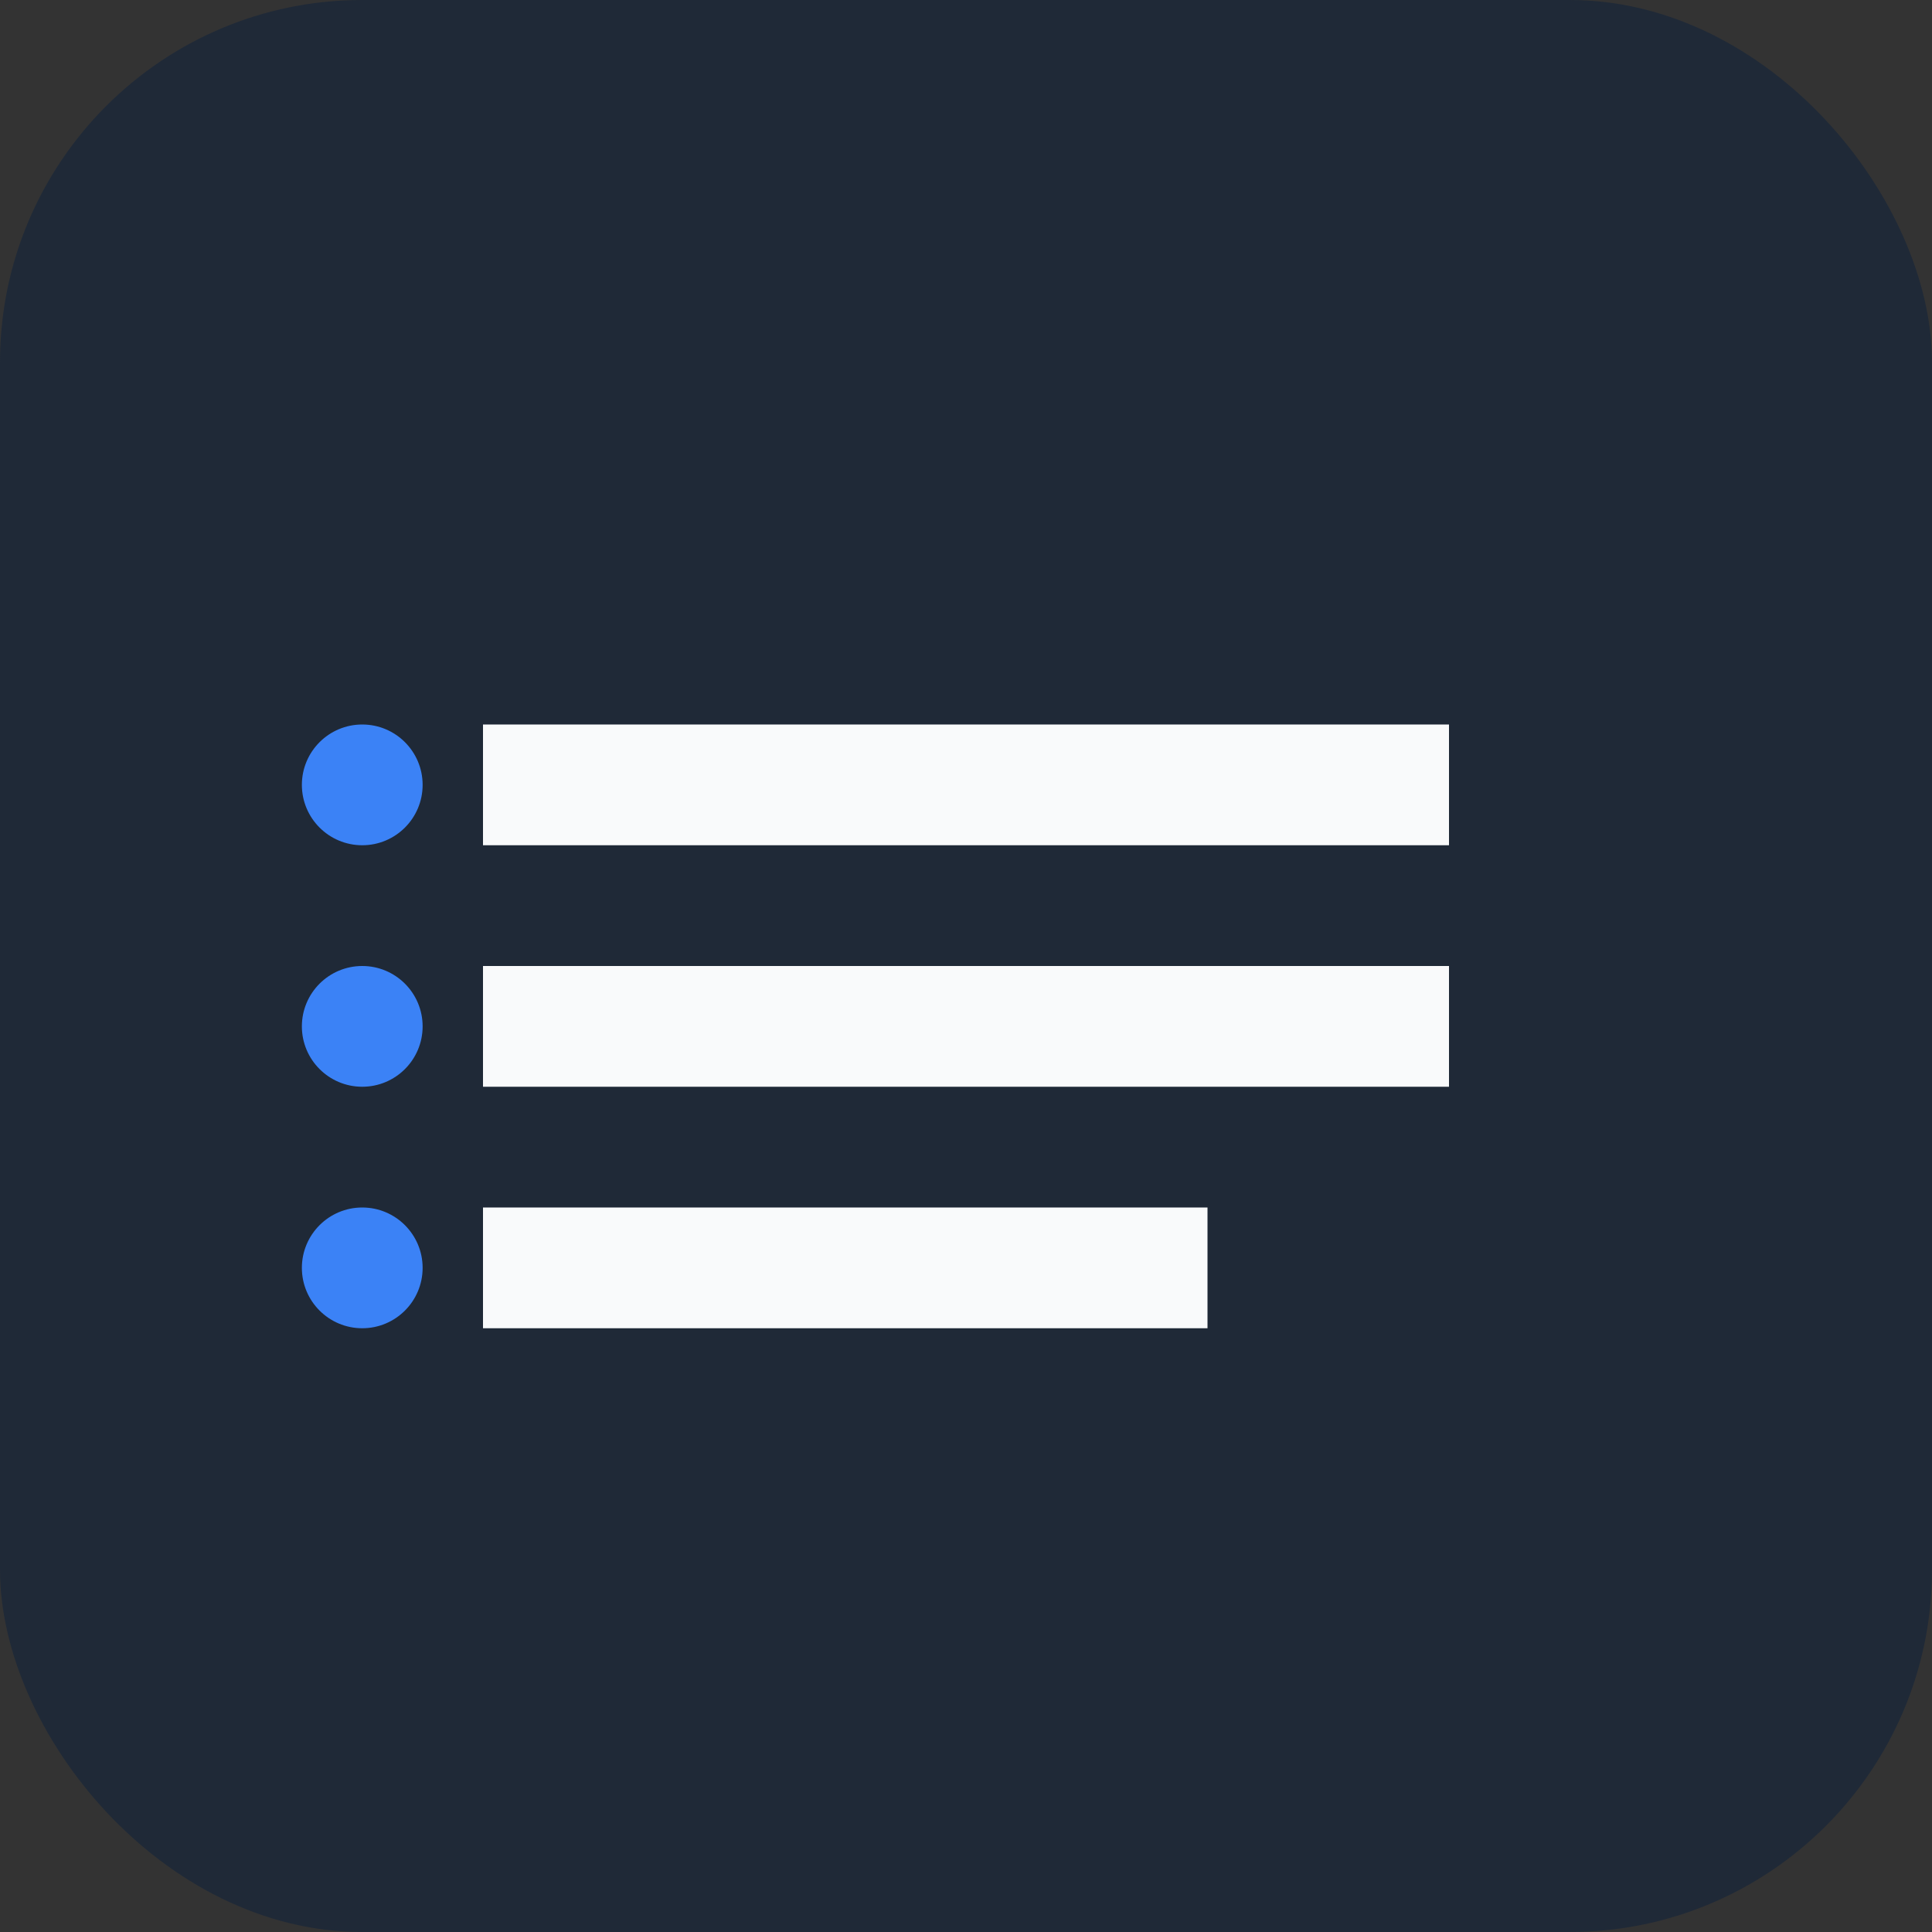 <svg xmlns="http://www.w3.org/2000/svg" width="32" height="32" viewBox="0 0 32 32" fill="none">
  <rect x="0" y="0" width="32" height="32" fill="#333333" stroke="none"/>
  <rect width="32" height="32" rx="6" fill="#1f2937"/>
  <path d="M8 12h16v2H8v-2zm0 4h16v2H8v-2zm0 4h12v2H8v-2z" fill="#f9fafb"/>
  <circle cx="6" cy="13" r="1" fill="#3b82f6"/>
  <circle cx="6" cy="17" r="1" fill="#3b82f6"/>
  <circle cx="6" cy="21" r="1" fill="#3b82f6"/>
</svg>